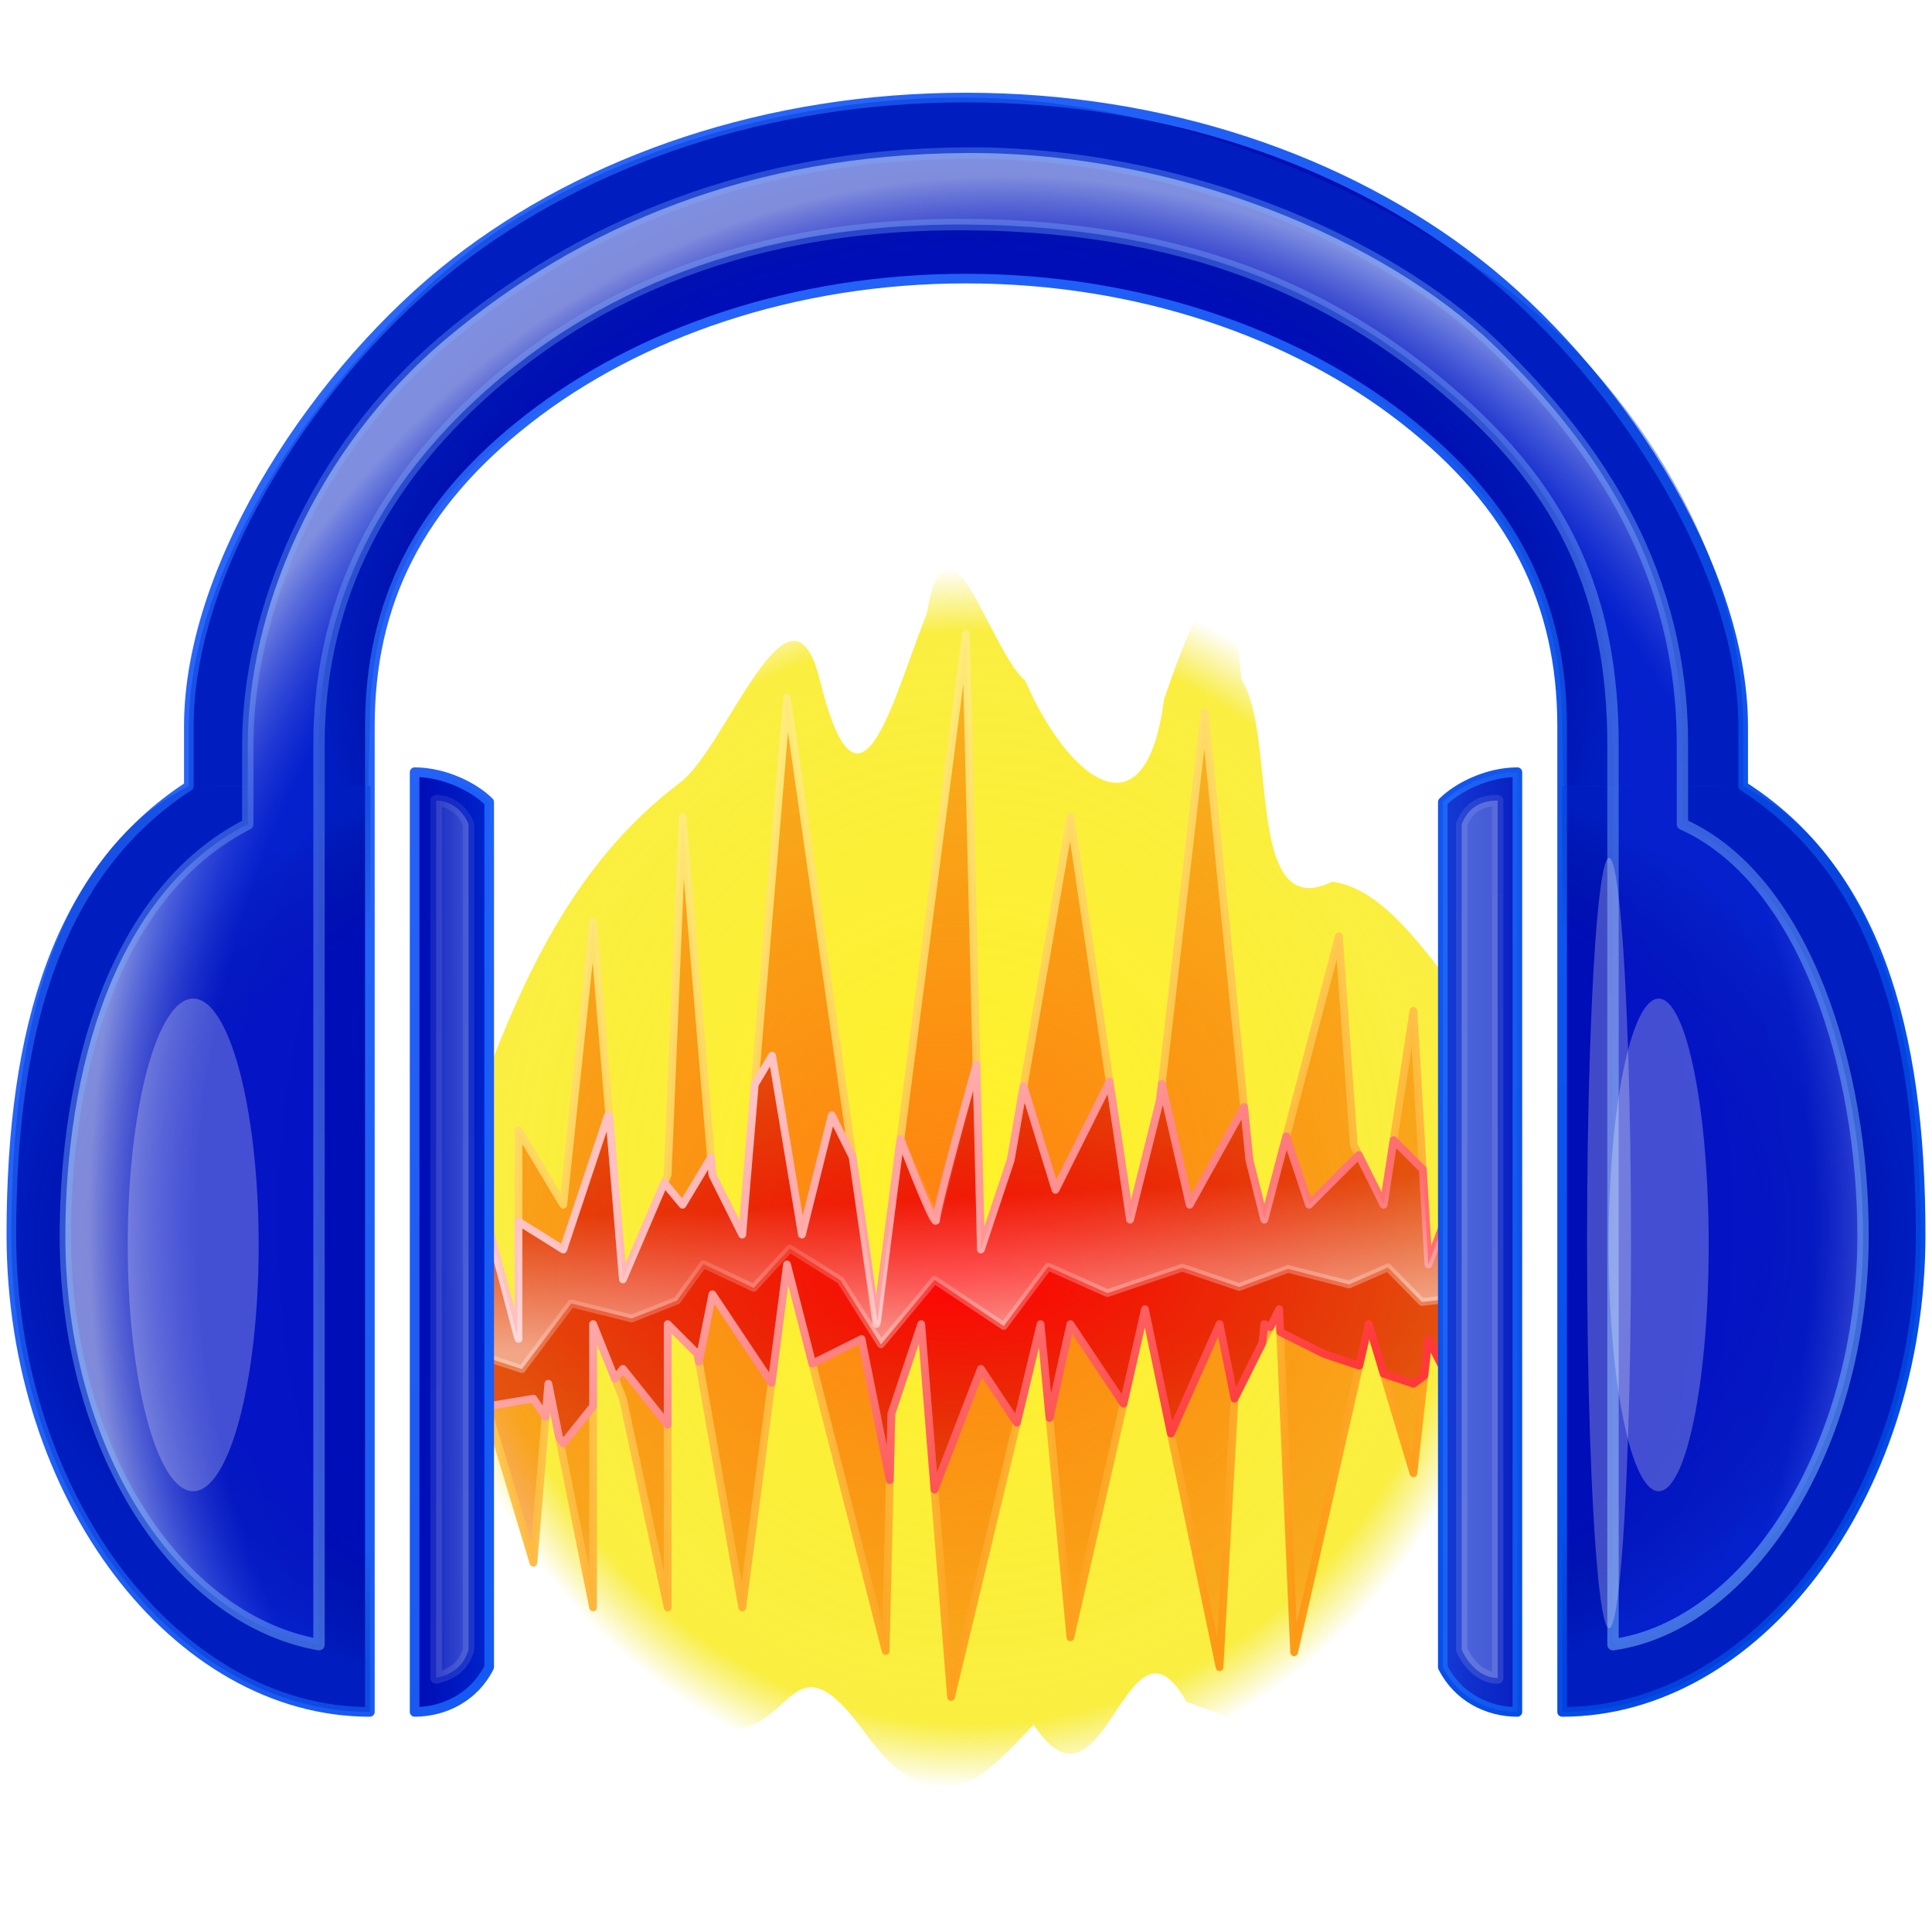 <svg clip-rule="evenodd" fill-rule="evenodd" height="256" stroke-linejoin="round" stroke-miterlimit="2" viewBox="0 0 256 256" width="256" xmlns="http://www.w3.org/2000/svg" xmlns:xlink="http://www.w3.org/1999/xlink">
  <defs>
    <radialGradient id="radialGradient1778" cx="1058.531" cy="1348.932" gradientTransform="matrix(.119 0 0 .051 1.506 100.584)" gradientUnits="userSpaceOnUse" r="566.667">
      <stop offset="0" stop-color="#ff0404"/>
      <stop offset="1" stop-color="#cf0000" stop-opacity=".506"/>
    </radialGradient>
    <radialGradient id="radialGradient1786" cx="1036.125" cy="1293.152" gradientTransform="matrix(.145 -0 0 .124 -25.841 2.657)" gradientUnits="userSpaceOnUse" r="566.667">
      <stop offset="0" stop-color="#ff8211"/>
      <stop offset="1" stop-color="#f67400" stop-opacity=".51"/>
    </radialGradient>
    <radialGradient id="radialGradient1794" cx="1068.708" cy="1230.949" gradientTransform="matrix(1 0 0 1.094 0 -115.824)" gradientUnits="userSpaceOnUse" r="621.169">
      <stop offset="0" stop-color="#fff129"/>
      <stop offset=".895" stop-color="#f9eb20" stop-opacity=".851"/>
      <stop offset="1" stop-color="#f3e517" stop-opacity="0"/>
    </radialGradient>
    <filter id="filter1856" color-interpolation-filters="sRGB" height="1.023" width="1.025" x="-.013" y="-.011">
      <feGaussianBlur stdDeviation="6.504"/>
    </filter>
    <radialGradient id="radialGradient1868" cx="1075.748" cy="695.212" gradientTransform="matrix(.079 0 -0 .063 42.808 45.52)" gradientUnits="userSpaceOnUse" r="1076.115">
      <stop offset="0" stop-color="#00c" stop-opacity="0"/>
      <stop offset=".828" stop-color="#002080" stop-opacity="0"/>
      <stop offset="1" stop-color="#03c" stop-opacity=".6"/>
    </radialGradient>
    <linearGradient id="linearGradient1889" gradientUnits="userSpaceOnUse" x1="1.994" x2="252.933" y1="21.8" y2="226.489">
      <stop offset="0" stop-color="#336cff"/>
      <stop offset="1" stop-color="#0049e5"/>
    </linearGradient>
    <radialGradient id="radialGradient1909" cx="1055.3" cy="1391.227" gradientTransform="matrix(.119 -.001 0 .069 1.12 68.66)" gradientUnits="userSpaceOnUse" r="1066.667">
      <stop offset="0" stop-color="#00c" stop-opacity="0"/>
      <stop offset=".827" stop-color="#002080" stop-opacity="0"/>
      <stop offset="1" stop-color="#03c" stop-opacity=".6"/>
    </radialGradient>
    <linearGradient id="linearGradient1953" gradientUnits="userSpaceOnUse" x1="55.846" x2="201.536" y1="164.577" y2="164.577">
      <stop offset="0" stop-color="#005aff" stop-opacity="0"/>
      <stop offset=".068" stop-color="#005aff" stop-opacity=".6"/>
      <stop offset=".93" stop-color="#337bff" stop-opacity=".8"/>
      <stop offset="1" stop-color="#337bff" stop-opacity=".3"/>
    </linearGradient>
    <linearGradient id="linearGradient2209" gradientUnits="userSpaceOnUse" x1="182.75" x2="92.674" y1="220.215" y2="11.697">
      <stop offset="0" stop-color="#7cbdff"/>
      <stop offset="1" stop-color="#7cadff" stop-opacity=".6"/>
    </linearGradient>
    <radialGradient id="radialGradient2211" cx="133.064" cy="168.811" gradientTransform="matrix(1.022 .003 -.003 1.167 -2.33 -35.476)" gradientUnits="userSpaceOnUse" r="118.796">
      <stop offset="0" stop-color="#021bff" stop-opacity=".102"/>
      <stop offset=".88" stop-color="#1a31ff" stop-opacity=".2"/>
      <stop offset="1" stop-color="#fff" stop-opacity=".502"/>
    </radialGradient>
    <linearGradient id="linearGradient2221" gradientUnits="userSpaceOnUse" x1="115.931" x2="151.608" y1="137.308" y2="196.491">
      <stop offset="0" stop-color="#ffc3c3"/>
      <stop offset="1" stop-color="#ff3939"/>
    </linearGradient>
    <linearGradient id="linearGradient2229" gradientUnits="userSpaceOnUse" x1="94.769" x2="157.979" y1="101.966" y2="220.757">
      <stop offset="0" stop-color="#feed7f" stop-opacity=".937"/>
      <stop offset="1" stop-color="#fd9813" stop-opacity=".965"/>
    </linearGradient>
    <linearGradient id="linearGradient2240" gradientUnits="userSpaceOnUse" x1="182.75" x2="120.355" y1="220.215" y2="85.758">
      <stop offset="0" stop-color="#fff" stop-opacity=".3"/>
      <stop offset="1" stop-color="#fff" stop-opacity=".2"/>
    </linearGradient>
    <linearGradient id="linearGradient2244" gradientUnits="userSpaceOnUse" x1="58.098" x2="199.202" y1="164.358" y2="164.014">
      <stop offset="0" stop-color="#fff" stop-opacity=".15"/>
      <stop offset=".034" stop-color="#fff" stop-opacity=".302"/>
      <stop offset=".957" stop-color="#fff" stop-opacity=".302"/>
      <stop offset="1" stop-color="#fff" stop-opacity=".3"/>
    </linearGradient>
    <linearGradient id="linearGradient2285" gradientUnits="userSpaceOnUse" x1="125.366" x2="126.271" y1="158.661" y2="176.219">
      <stop offset="0" stop-color="#fff" stop-opacity="0"/>
      <stop offset="1" stop-color="#fff" stop-opacity=".503"/>
    </linearGradient>
    <linearGradient id="linearGradient2299" gradientUnits="userSpaceOnUse" x1="133.89" x2="137.102" y1="140.231" y2="175.479">
      <stop offset="0" stop-color="#ff8585" stop-opacity="0"/>
      <stop offset="1" stop-color="#fff" stop-opacity=".581"/>
    </linearGradient>
    <filter id="filter942" color-interpolation-filters="sRGB" height="1.266" width="2.307" x="-.653" y="-.133">
      <feGaussianBlur stdDeviation="3.533"/>
    </filter>
    <filter id="filter2229" color-interpolation-filters="sRGB" height="1.05" width="1.876" x="-.438" y="-.025">
      <feGaussianBlur stdDeviation="1.041"/>
    </filter>
  </defs>
  <path d="m1019.27 602.716c-38.241 95.705-75.074 254.082-119.557 71.882-33.36-129.412-104.645 81.097-156.485 117.182-104.554 79.479-162.418 191.476-208.854 311.462-122.963-104.557-76.841 63.249-84.375 145.315 6.703 123.016-13.342 257.537 9.896 373.441 97.579 85.027 168.164 219.228 313.367 217.499 99.325 34.523 86.885-115.669 176.945 8.962 82.882 113.602 134.067 47.181 188.169-8.704 79.054 121.011 103.267-144.79 169.956-25.567 103.07 40.104 195.486 59.195 212.396-76.84 21.166-107.44 205.884-109.617 162.604-238.789-6.036-134.018 11.99-277.602-8.854-405.733-69.958-54.602-123.934-180.69-203.646-191.669-98.625 47.862-60.624-163.163-101.21-225.277-13.27-163.1-48.205-89.353-86.185 22.497-21.015 161.021-109.357 84.262-154.481-21.124-40.142-33.748-85.884-212.061-109.686-74.537z" fill="url(#radialGradient1794)" filter="url(#filter1856)" transform="matrix(.119 0 0 .119 1.506 9.596)"/>
  <path d="m60.8 183.354 3.953 3.953 5.929 19.765 1.977-23.718 5.929 29.647v-37.553l3.953 9.883 5.929 27.671v-37.553l3.953 3.953 5.929 33.6 5.929-45.459 13.076 51.23.76-31.465 3.953-11.859 3.953 49.412 11.859-49.412 3.953 41.506 9.882-43.483 9.882 47.436 1.977-35.577 5.929-11.859 1.976 45.459 9.882-43.483 5.929 19.765 1.976-17.788 5.929 11.859v-37.553l-5.929 15.812-1.976-33.6-3.953 25.694-3.953-7.906-1.976-27.671-9.882 37.553-1.976-7.906-5.929-59.295-5.929 51.389-3.953 15.812-7.906-53.365-7.906 45.459-3.953 11.859-1.976-81.638-11.859 91.521-11.859-83.012-5.929 71.154-3.953-7.906-3.953-47.436-1.977 47.436-5.929 13.835-3.953-47.436-3.953 37.553-5.929-9.882v27.671l-7.906-29.647z" fill="url(#radialGradient1786)" stroke="url(#linearGradient2229)" stroke-miterlimit="2" stroke-width="1.022"/>
  <path d="m100.01 143.696 2.295-3.825 3.953 23.718 3.953-15.812 2.767 5.534 3.162 22.137 3.177-24.518c1.732 4.503 4.729 12.087 4.729 10.682 0-1.223 3.028-12.288 5.336-20.544l.593 24.497 3.953-11.859 1.702-9.786 4.227 13.739 7.172-14.344 2.711 18.297 3.953-15.812.253-2.196 3.7 16.031 7.202-12.964.703 7.035 1.976 7.906 2.907-11.045 3.023 9.069 6.588-6.588 3.294 6.588 1.318-8.565 3.871 3.871.741 12.6 3.234-8.625 2.695 2.695v15.812l-4.312 3.234-1.617-3.234-.539 4.851-1.437 1.078-3.953-1.318-1.976-6.588-1.253 5.512-4.677-1.559-5.798-2.899-.132-3.031-1.186 2.372-.791-.395-.247 2.471-3.706 7.412-1.976-9.883-6.448 14.508-3.434-16.485-2.848 12.529-7.035-10.552-2.767 12.452-1.186-12.452-3.139 13.08-4.767-7.15-6.152 15.995-1.754-21.925-3.953 11.859-.213 8.818-3.74-18.7-6.527 3.264-3.355-13.146-2.048 15.704-7.834-11.751-1.791 8.956-.185-1.05-3.953-3.953v13.341l-5.929-7.412-1.054 1.318-2.899-7.247v10.871l-3.953 4.941-.565-.847-1.412-7.059-.366 4.392-1.611-2.416-6.776 1.129-3.106-3.106v-26.436l2.925 1.828 4.981 18.678v-15.565l5.929 3.706 5.929-17.788.183.22 1.793 21.522 5.482-12.791 2.424 2.909 3.76-6.267.193 2.314 3.953 7.906z" fill="url(#radialGradient1778)" stroke="url(#linearGradient2221)" stroke-miterlimit="2" stroke-opacity=".999" stroke-width="1.022"/>
  <path d="m100.01 143.696 2.295-3.825 3.953 23.718 3.953-15.812 2.767 5.534 3.291 21.746 3.048-24.127 4.729 10.682 5.336-20.544.593 24.497 3.953-11.859 1.702-9.786 4.227 13.739 7.172-14.344 2.711 18.297 3.953-15.812.253-2.196 3.7 16.031 7.202-12.964.703 7.035 1.976 7.906 2.907-11.045 3.023 9.069 6.588-6.588 3.294 6.588 1.318-8.565 3.871 3.871.741 12.6 3.234-8.625 2.695 2.695-.666 10.21-6.125.696-4.501-4.575-5.146 2.253-8.091-2.06-6.472 2.394-7.535-2.562-9.922 3.379-7.849-3.509-5.89 7.864-9.17-6.111-7.099 8.542-5.366-8.492-6.705-4.21-4.791 5.216-6.663-3.147-3.496 4.833-6.011 2.372-8.01-1.993-6.532 8.703-6.271-2.054.115-23.582 5.533 21.289.17-15.208 5.929 3.706 5.929-17.788.183.22 1.793 21.522 5.482-12.791 2.424 2.909 3.76-6.267.193 2.314 3.953 7.906z" fill="url(#linearGradient2285)" stroke="url(#linearGradient2299)" stroke-miterlimit="2" stroke-opacity=".503" stroke-width="1.022"/>
  <path d="m201.061 102.318c-3.953 0-7.906 1.977-9.882 3.953v114.636c1.976 3.953 5.929 5.93 9.882 5.93v-124.518zm-146.122 0v124.518c3.953 0 7.906-1.976 9.882-5.929v-114.636c-1.977-1.977-5.929-3.953-9.882-3.953zm73.062-89.393c-26.214 0-50.121 8.184-67.756 21.927-17.635 13.742-35.225 39.539-35.225 61.413v7.906c-17.337 11.271-23.514 32.143-23.514 59.418 0 34.913 21.907 63.248 47.503 63.248v-130.572c0-16.381 6.434-29.413 20.994-40.759 14.56-11.346 35.118-18.591 57.997-18.591 22.878 0 43.437 7.246 57.997 18.591 14.559 11.346 20.994 24.377 20.994 40.759v130.572c25.596 0 47.503-28.335 47.503-63.248 0-27.276-6.004-48.195-23.514-59.418v-7.906c0-21.874-17.589-47.671-35.224-61.413-17.635-13.742-41.542-21.927-67.756-21.927z" fill="#000eb7" fill-rule="nonzero" stroke="url(#linearGradient1889)" stroke-miterlimit="2" stroke-width="1.275"/>
  <path d="m128 12.925c-23.982-.129-50.923 7.918-67.756 21.927-16.833 14.008-35.225 39.539-35.225 61.413v7.906c3.89.159 23.83.003 23.83.003s-.043-3.109.159-7.91c0-16.381 6.434-29.413 20.994-40.759 14.56-11.346 35.118-18.591 57.997-18.591 22.878 0 43.437 7.246 57.997 18.591 14.559 11.346 20.994 24.377 20.994 40.759.101 5.222.179 7.974.179 7.974s20.365.071 23.811-.067v-7.906c0-21.874-13.763-45.201-33.18-59.369-19.417-14.168-45.818-23.843-69.8-23.971z" fill="url(#radialGradient1868)" fill-rule="nonzero" opacity=".7"/>
  <path d="m49.089 104.171h-24.069c-17.509 8.871-23.514 32.143-23.514 59.418 0 34.913 21.907 63.248 47.503 63.248m157.981-122.666v122.666c25.596 0 47.503-28.335 47.503-63.248 0-27.276-6.004-50.547-23.514-59.418" fill="url(#radialGradient1909)" fill-rule="nonzero" opacity=".7"/>
  <path d="m201.061 102.318c-3.953 0-7.906 1.977-9.882 3.953v114.636c1.976 3.953 5.929 5.93 9.882 5.93v-124.518zm-146.122 0v124.518c3.953 0 7.906-1.976 9.882-5.929v-114.636c-1.977-1.977-5.929-3.953-9.882-3.953z" fill="url(#linearGradient1953)" fill-rule="nonzero" opacity=".5"/>
  <path d="m128 20.275c-28.405.164-51.046 9.648-68.787 24.54-17.742 14.892-26.379 36.461-26.379 53.844v10.552c-17.803 9.051-24.173 32.896-24.173 54.572 0 27.745 14.518 50.753 33.607 54.148v-119.272c0-18.211 7.527-33.349 20.668-45.589 13.141-12.241 33.459-23.508 65.064-23.313 31.605.195 51.019 10.71 65.064 23.076 14.045 12.366 20.668 26.043 20.668 45.827v119.272c18.172-2.586 33.133-26.403 33.133-54.148 0-21.676-7.459-47.141-23.936-54.572v-10.552c0-22.419-10.616-39.065-24.956-52.896-14.341-13.83-41.568-25.653-69.973-25.489z" style="fill-rule:nonzero;stroke-width:1.508;stroke-miterlimit:2;stroke-opacity:.516;fill:url(#radialGradient2211);stroke:url(#linearGradient2209)"/>
  <path d="m198.449 106.079c-2.607.006-3.985 1.198-4.77 3.141v109.364c.917 2.106 2.761 3.763 4.77 3.763v-116.268zm-140.661 0v116.268c2.066-.496 3.61-1.452 4.296-3.763v-109.364c-.632-1.63-2.207-3.141-4.296-3.141z" style="opacity:.8;fill-rule:nonzero;stroke-width:1.508;stroke-miterlimit:2;stroke-opacity:.516;fill:url(#linearGradient2244);stroke:url(#linearGradient2240)"/>
  <ellipse cx="27.836" cy="164.132" fill="#fff" filter="url(#filter942)" opacity=".5" rx="8.488" ry="31.934" transform="matrix(1.022 0 0 1.022 -2.847 -2.784)"/>
  <ellipse cx="217.836" cy="164.132" fill="#fff" filter="url(#filter942)" opacity=".5" rx="6.488" ry="31.934" transform="matrix(1.022 0 0 1.022 -2.847 -2.784)"/>
  <ellipse cx="211.403" cy="163.891" fill="#fff" filter="url(#filter2229)" opacity=".5" rx="2.85" ry="49.934" transform="matrix(1.022 0 0 1.022 -2.847 -2.784)"/>
</svg>

